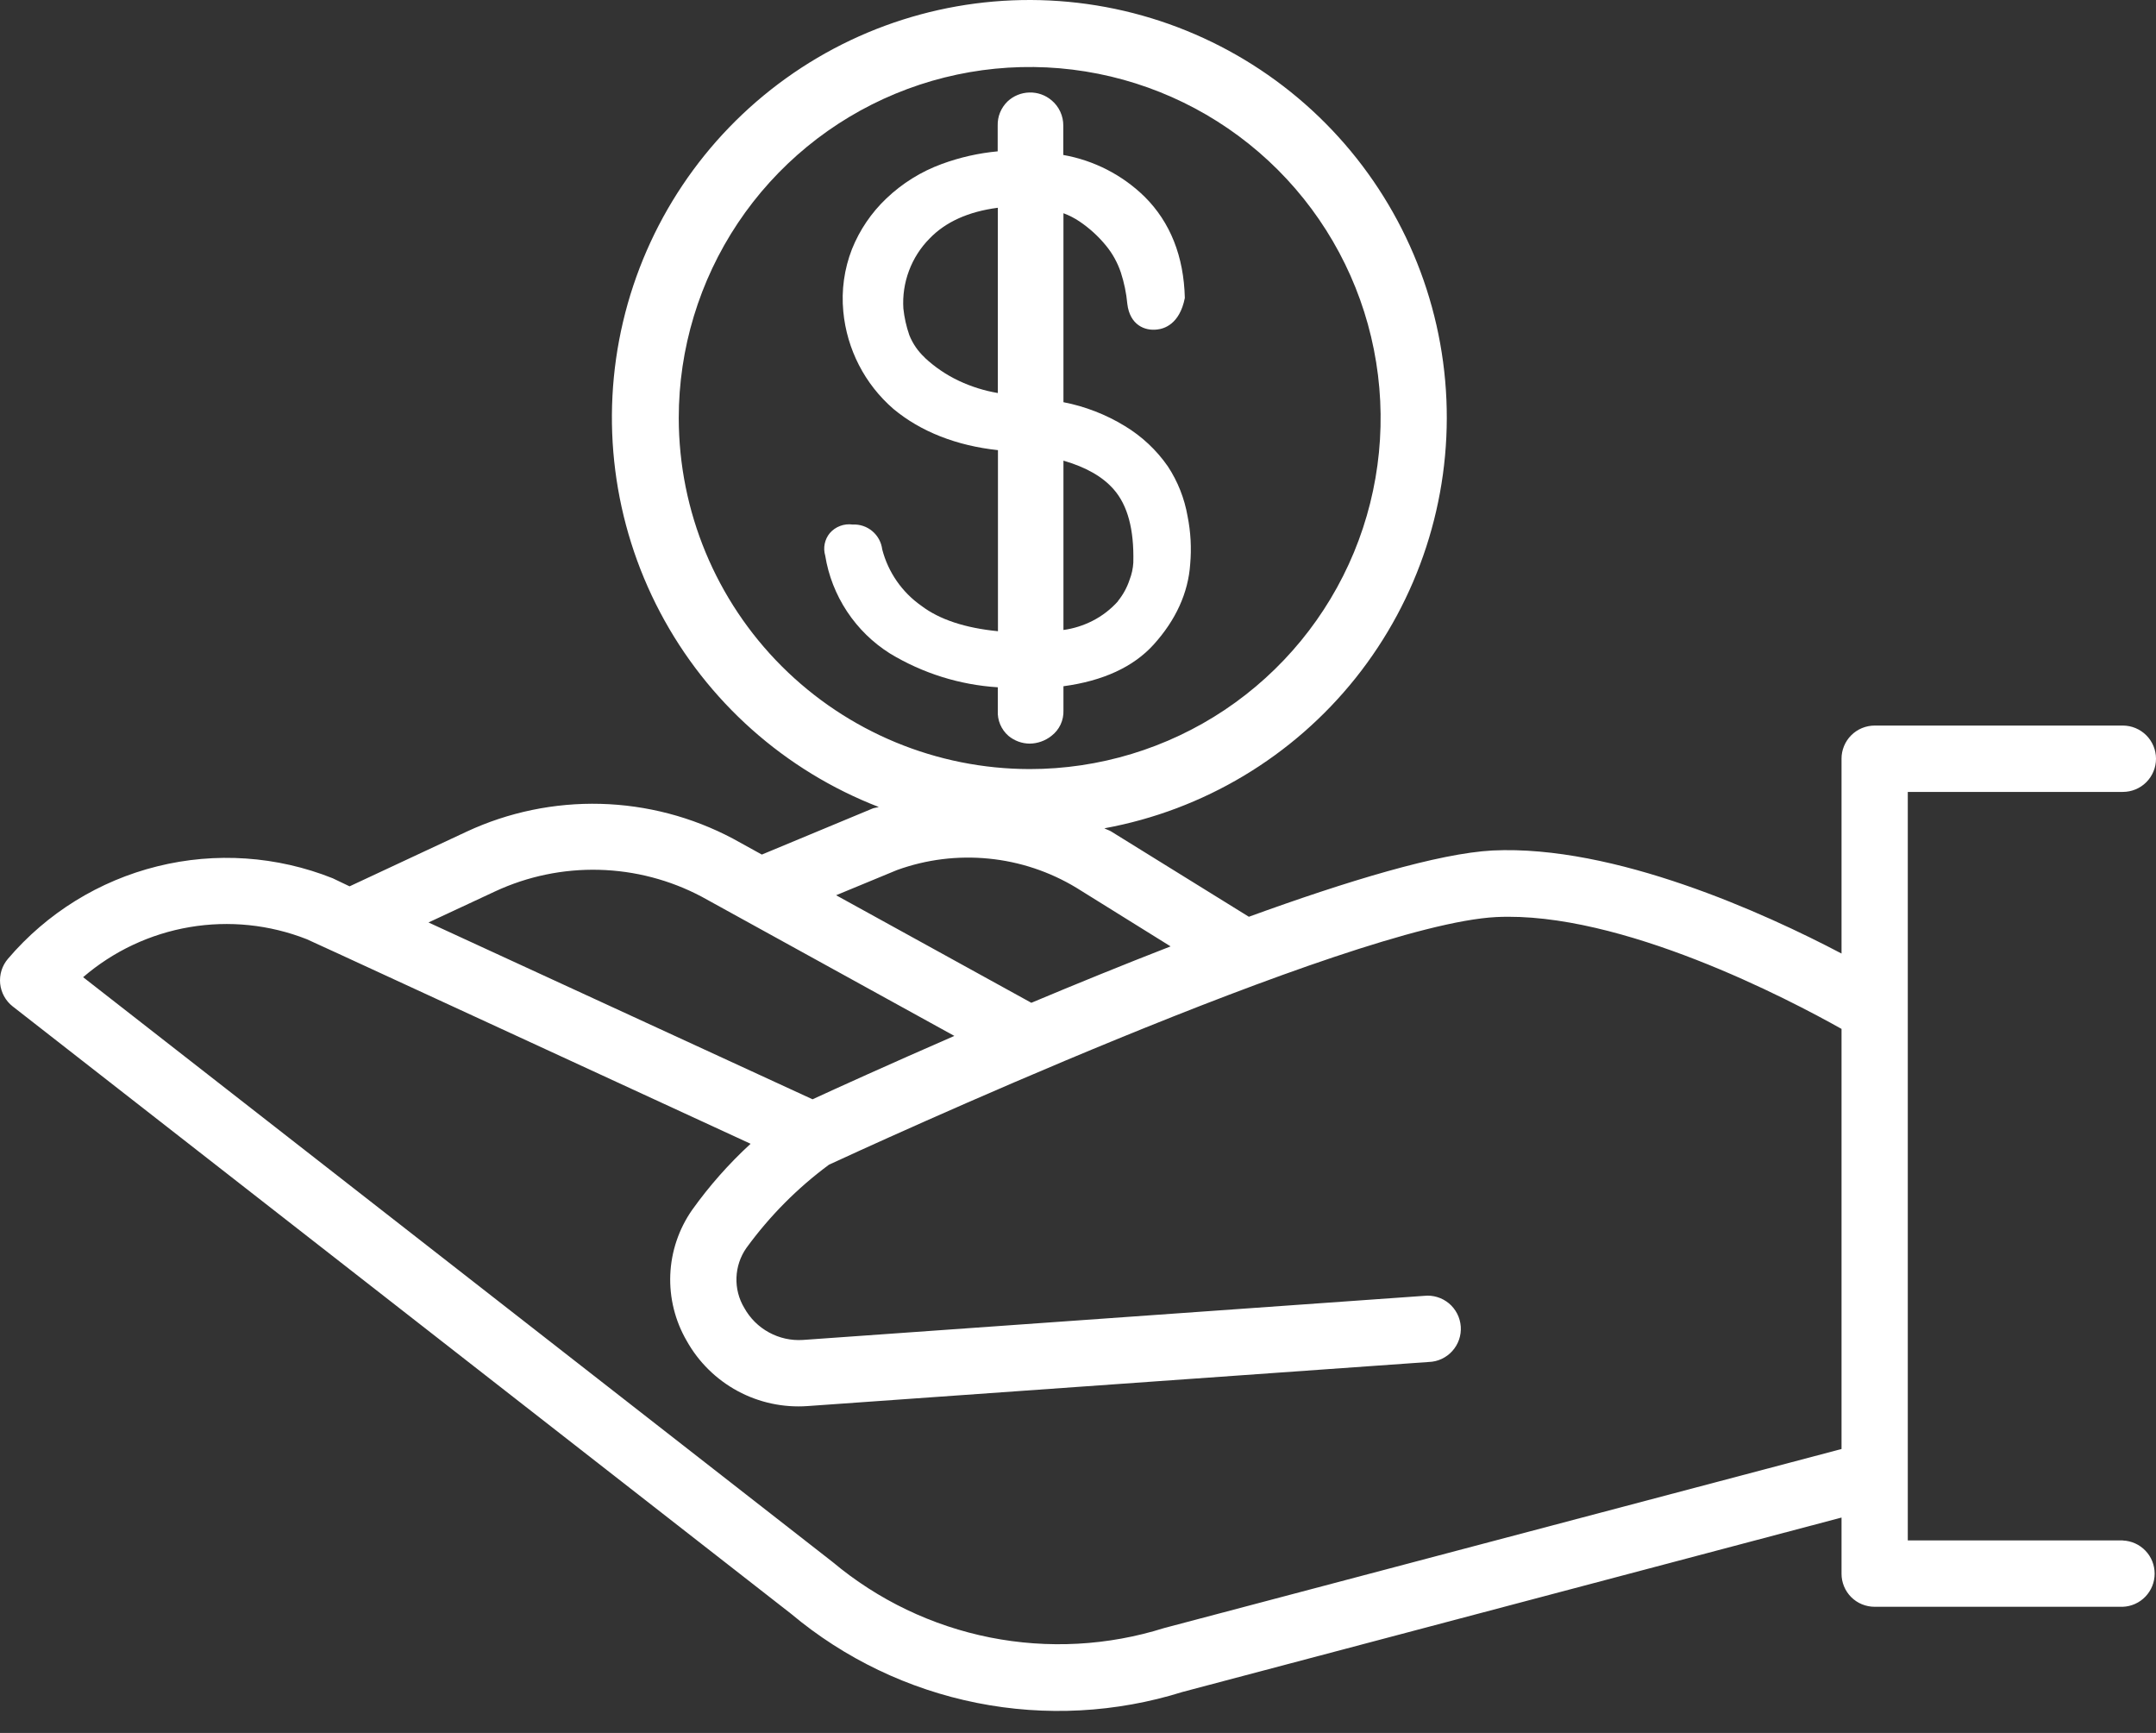 <svg width="56" height="45" viewBox="0 0 56 45" fill="none" xmlns="http://www.w3.org/2000/svg">
<rect x="0" y="0" width="56" height="45" fill="#333333" stroke="none"/>
<path d="M27.309 19.11C27.411 19.032 27.492 18.932 27.547 18.816C27.601 18.701 27.627 18.573 27.622 18.446V17.82C28.653 17.681 29.44 17.317 29.962 16.741C30.542 16.101 30.863 15.394 30.914 14.65C30.951 14.234 30.928 13.815 30.846 13.405C30.766 12.945 30.593 12.505 30.336 12.114C30.041 11.688 29.659 11.33 29.215 11.062C28.725 10.763 28.185 10.553 27.622 10.444V5.537C27.768 5.591 27.907 5.662 28.037 5.749C28.292 5.921 28.522 6.129 28.718 6.367C28.893 6.577 29.026 6.817 29.113 7.076C29.199 7.341 29.256 7.614 29.281 7.891C29.346 8.436 29.732 8.599 30.06 8.556C30.23 8.537 30.64 8.425 30.775 7.737C30.748 6.655 30.397 5.772 29.732 5.11C29.153 4.543 28.416 4.165 27.618 4.024V3.263C27.619 3.138 27.592 3.014 27.54 2.901C27.488 2.788 27.412 2.687 27.316 2.607C27.155 2.469 26.949 2.396 26.737 2.402C26.525 2.407 26.322 2.49 26.168 2.636C26.085 2.717 26.019 2.815 25.975 2.923C25.931 3.03 25.911 3.146 25.914 3.263V3.93C25.418 3.976 24.931 4.086 24.463 4.258C23.927 4.454 23.436 4.759 23.023 5.153C22.634 5.522 22.329 5.971 22.129 6.469C21.928 6.984 21.851 7.54 21.904 8.09C21.996 9.069 22.462 9.976 23.206 10.619C23.916 11.211 24.852 11.575 25.921 11.689V16.391C25.069 16.308 24.4 16.087 23.93 15.73C23.429 15.378 23.069 14.86 22.915 14.267C22.892 14.082 22.801 13.913 22.658 13.793C22.516 13.673 22.333 13.611 22.147 13.621C22.037 13.606 21.925 13.618 21.822 13.657C21.718 13.696 21.625 13.76 21.553 13.844C21.487 13.924 21.442 14.019 21.421 14.121C21.4 14.223 21.405 14.328 21.434 14.427C21.517 14.946 21.711 15.441 22.001 15.879C22.291 16.318 22.671 16.689 23.115 16.969C23.965 17.483 24.926 17.785 25.917 17.847V18.453C25.91 18.576 25.931 18.699 25.979 18.812C26.027 18.926 26.1 19.027 26.193 19.108C26.349 19.237 26.544 19.309 26.747 19.31C26.951 19.307 27.149 19.237 27.309 19.11ZM29.041 15.61C28.853 15.821 28.627 15.995 28.375 16.123C28.139 16.243 27.884 16.323 27.622 16.359V11.962C28.208 12.132 28.638 12.377 28.927 12.707C29.291 13.122 29.457 13.748 29.437 14.599V14.61C29.428 14.763 29.395 14.914 29.339 15.057C29.273 15.258 29.17 15.445 29.036 15.61H29.041ZM24.024 9.289C23.846 9.126 23.708 8.926 23.619 8.703C23.541 8.479 23.489 8.247 23.464 8.011C23.443 7.678 23.493 7.344 23.61 7.031C23.727 6.718 23.908 6.433 24.143 6.196C24.558 5.763 25.154 5.494 25.918 5.395V10.206C25.568 10.147 25.227 10.04 24.906 9.889C24.581 9.736 24.282 9.533 24.02 9.289H24.024Z" fill="white"/>
<path d="M55.139 40.001H49.553V20.564H55.139C55.367 20.564 55.586 20.474 55.748 20.312C55.909 20.151 56 19.931 56 19.703C56 19.474 55.909 19.255 55.748 19.094C55.586 18.932 55.367 18.841 55.139 18.841H48.692C48.579 18.841 48.467 18.864 48.362 18.907C48.258 18.95 48.163 19.014 48.083 19.094C48.003 19.174 47.94 19.269 47.897 19.373C47.854 19.478 47.831 19.59 47.832 19.703V24.761C45.839 23.713 41.931 21.933 38.766 22.085C37.368 22.159 35.002 22.874 32.438 23.806L28.858 21.589C28.803 21.556 28.741 21.541 28.685 21.509C31.261 21.038 33.579 19.651 35.212 17.605C36.845 15.558 37.682 12.989 37.569 10.373C37.456 7.758 36.4 5.271 34.596 3.373C32.792 1.475 30.362 0.294 27.756 0.048C25.149 -0.198 22.541 0.507 20.414 2.034C18.287 3.561 16.784 5.806 16.183 8.355C15.582 10.903 15.924 13.583 17.145 15.899C18.366 18.215 20.384 20.011 22.826 20.956C22.774 20.972 22.72 20.975 22.669 20.993L19.788 22.191L19.036 21.776C17.975 21.214 16.799 20.906 15.6 20.874C14.401 20.843 13.21 21.089 12.122 21.595L9.08 23.016L8.641 22.806C7.193 22.229 5.6 22.12 4.087 22.496C2.574 22.871 1.217 23.711 0.206 24.898C0.131 24.986 0.074 25.089 0.039 25.2C0.005 25.311 -0.007 25.427 0.004 25.543C0.016 25.658 0.051 25.77 0.107 25.872C0.163 25.974 0.239 26.063 0.33 26.134L20.546 41.905C21.936 43.07 23.596 43.865 25.374 44.22C27.152 44.575 28.991 44.476 30.721 43.934L47.832 39.407V40.864C47.831 40.977 47.854 41.089 47.897 41.194C47.94 41.298 48.003 41.393 48.083 41.473C48.163 41.553 48.258 41.616 48.362 41.659C48.467 41.702 48.579 41.724 48.692 41.724H55.139C55.361 41.715 55.571 41.621 55.725 41.46C55.879 41.3 55.965 41.086 55.965 40.864C55.965 40.641 55.879 40.427 55.725 40.267C55.571 40.106 55.361 40.012 55.139 40.003V40.001ZM17.63 10.857C17.629 9.054 18.164 7.292 19.165 5.792C20.167 4.293 21.59 3.124 23.256 2.434C24.921 1.744 26.754 1.563 28.523 1.915C30.291 2.267 31.915 3.135 33.19 4.409C34.465 5.684 35.334 7.308 35.685 9.077C36.037 10.845 35.857 12.678 35.167 14.344C34.477 16.009 33.309 17.433 31.81 18.435C30.311 19.436 28.548 19.971 26.745 19.971C24.329 19.968 22.012 19.007 20.303 17.299C18.594 15.59 17.633 13.273 17.63 10.857ZM23.299 22.593C24.061 22.317 24.875 22.216 25.681 22.296C26.487 22.375 27.265 22.634 27.958 23.053L30.405 24.575C29.172 25.054 27.943 25.555 26.788 26.04L21.717 23.247L23.299 22.593ZM12.863 23.146C13.707 22.754 14.63 22.563 15.56 22.587C16.49 22.611 17.402 22.849 18.224 23.284L24.788 26.9C23.07 27.649 21.72 28.262 21.105 28.546L11.13 23.954L12.863 23.146ZM30.242 42.275C28.778 42.736 27.221 42.82 25.715 42.521C24.209 42.221 22.803 41.547 21.626 40.561L2.159 25.375C2.946 24.698 3.902 24.249 4.925 24.075C5.949 23.901 7 24.009 7.966 24.388L8.796 24.768L19.496 29.701C18.931 30.22 18.421 30.797 17.975 31.422C17.631 31.916 17.435 32.498 17.41 33.1C17.386 33.702 17.534 34.298 17.837 34.819C18.145 35.37 18.604 35.822 19.16 36.122C19.716 36.422 20.346 36.557 20.976 36.512L37.111 35.367C37.227 35.364 37.34 35.337 37.445 35.288C37.55 35.239 37.645 35.169 37.722 35.083C37.8 34.997 37.859 34.896 37.897 34.787C37.935 34.677 37.95 34.561 37.942 34.446C37.933 34.33 37.902 34.217 37.849 34.114C37.796 34.011 37.723 33.919 37.635 33.845C37.545 33.771 37.443 33.715 37.332 33.682C37.221 33.648 37.104 33.637 36.989 33.65L20.854 34.795C20.548 34.815 20.243 34.747 19.974 34.6C19.704 34.454 19.482 34.233 19.333 33.965C19.19 33.728 19.119 33.454 19.129 33.177C19.139 32.901 19.228 32.632 19.387 32.406C19.988 31.58 20.711 30.851 21.532 30.244C22.312 29.883 35.031 24.015 38.857 23.814C42.101 23.654 46.493 25.966 47.832 26.718V37.627L30.242 42.275Z" fill="white"/>
</svg>

